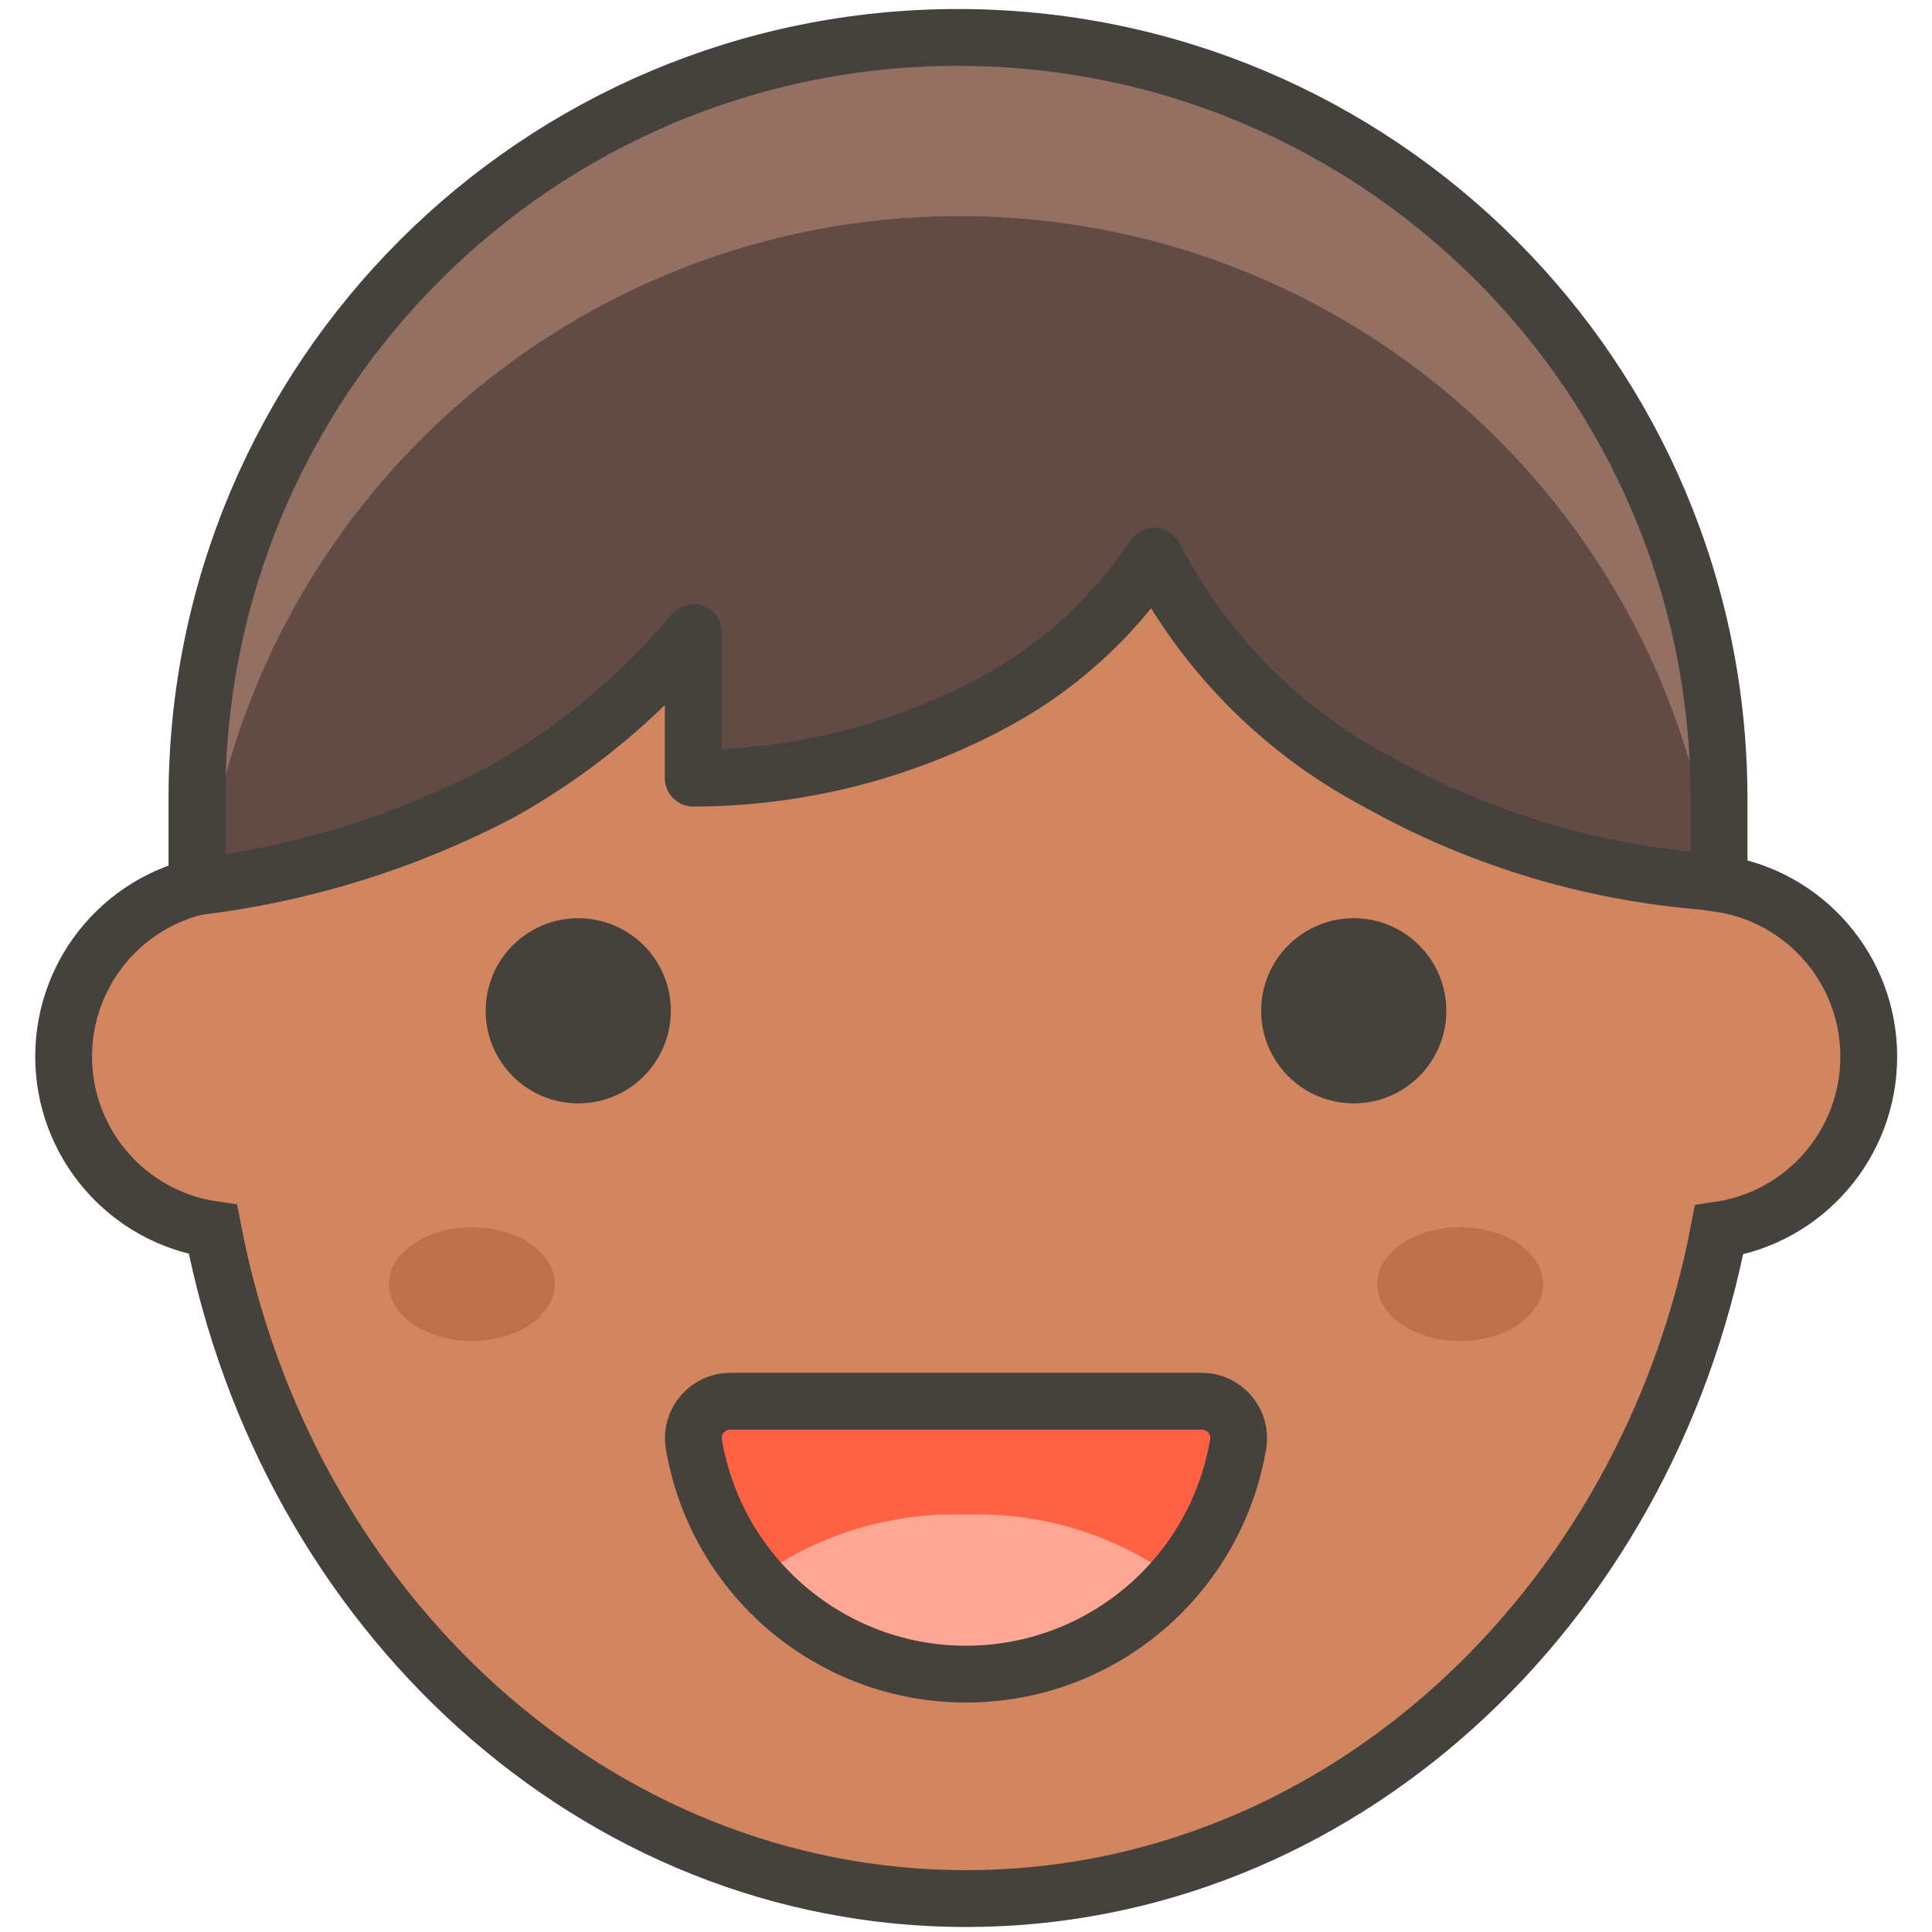 <?xml version="1.0" encoding="UTF-8"?>
<svg width="34px" height="34px" viewBox="0 0 34 34" version="1.1" xmlns="http://www.w3.org/2000/svg" xmlns:xlink="http://www.w3.org/1999/xlink">
    <!-- Generator: Sketch 50.2 (55047) - http://www.bohemiancoding.com/sketch -->
    <title>person8</title>
    <desc>Created with Sketch.</desc>
    <defs></defs>
    <g id="Page-1" stroke="none" stroke-width="1" fill="none" fill-rule="evenodd">
        <g id="person8" transform="translate(1, 0)">
            <path d="M31.887,18.588 C31.884,17.062 30.763,15.768 29.252,15.548 C27.962,8.819 22.522,3.765 16,3.765 C9.478,3.765 4.038,8.819 2.748,15.548 C1.238,15.771 0.12,17.067 0.12,18.593 C0.12,20.119 1.238,21.415 2.748,21.638 C4.038,28.358 9.478,33.412 16,33.412 C22.522,33.412 27.962,28.358 29.252,21.647 C30.768,21.423 31.89,20.121 31.887,18.588 Z" id="_Path_" stroke="#45413C" fill="#D18660" fill-rule="nonzero"></path>
            <path d="M8.047,17.788 C8.047,18.412 8.553,18.918 9.176,18.918 C9.8,18.918 10.306,18.412 10.306,17.788 C10.306,17.164 9.8,16.659 9.176,16.659 C8.553,16.659 8.047,17.164 8.047,17.788 Z" id="_Path_2" stroke="#45413C" fill="#45413C" fill-rule="nonzero" stroke-linecap="round" stroke-linejoin="round"></path>
            <path d="M23.953,17.788 C23.953,18.412 23.447,18.918 22.824,18.918 C22.2,18.918 21.694,18.412 21.694,17.788 C21.694,17.164 22.2,16.659 22.824,16.659 C23.447,16.659 23.953,17.164 23.953,17.788 Z" id="_Path_3" stroke="#45413C" fill="#45413C" fill-rule="nonzero" stroke-linecap="round" stroke-linejoin="round"></path>
            <g id="_Group_" transform="translate(10.353, 24.471)" fill-rule="nonzero">
                <g id="_Group_2">
                    <path d="M1.496,0.188 C1.308,0.189 1.13,0.271 1.007,0.414 C0.883,0.556 0.828,0.745 0.856,0.932 C1.246,3.274 3.273,4.991 5.647,4.991 C8.022,4.991 10.048,3.274 10.438,0.932 C10.466,0.745 10.411,0.556 10.287,0.414 C10.164,0.271 9.986,0.189 9.798,0.188 L1.496,0.188 Z" id="_Path_4" fill="#FF6242"></path>
                    <path d="M5.647,2.184 C4.326,2.137 3.027,2.535 1.958,3.313 C2.889,4.376 4.234,4.986 5.647,4.986 C7.061,4.986 8.405,4.376 9.336,3.313 C8.267,2.535 6.968,2.137 5.647,2.184 Z" id="_Path_5" fill="#FFA694"></path>
                </g>
            </g>
            <g id="_Group_3" transform="translate(10.353, 24.471)" stroke="#45413C" stroke-linecap="round" stroke-linejoin="round">
                <path d="M1.496,0.188 C1.308,0.189 1.13,0.271 1.007,0.414 C0.883,0.556 0.828,0.745 0.856,0.932 C1.246,3.274 3.273,4.991 5.647,4.991 C8.022,4.991 10.048,3.274 10.438,0.932 C10.466,0.745 10.411,0.556 10.287,0.414 C10.164,0.271 9.986,0.189 9.798,0.188 L1.496,0.188 Z" id="_Path_6"></path>
            </g>
            <ellipse id="_Ellipse_2" fill="#BD704A" fill-rule="nonzero" cx="7.304" cy="22.598" rx="1.459" ry="1"></ellipse>
            <ellipse id="_Ellipse_3" fill="#BD704A" fill-rule="nonzero" cx="24.696" cy="22.598" rx="1.459" ry="1"></ellipse>
            <path d="M2.466,15.605 C4.324,15.382 6.125,14.824 7.784,13.958 C9.087,13.235 10.245,12.278 11.2,11.134 L11.2,13.694 C13.007,13.692 14.786,13.253 16.386,12.414 C17.568,11.801 18.575,10.897 19.313,9.788 C20.182,11.478 21.549,12.861 23.228,13.751 C25.076,14.791 27.135,15.4 29.252,15.529 L29.252,14.052 C29.252,6.655 23.256,0.659 15.859,0.659 C8.462,0.659 2.466,6.655 2.466,14.052 L2.466,15.605 Z" id="_Path_7" fill="#614B44" fill-rule="nonzero"></path>
            <path d="M15.859,0.668 C8.466,0.668 2.471,6.659 2.466,14.052 L2.466,15.605 L2.588,15.605 C3.392,8.884 9.084,3.819 15.853,3.803 C22.622,3.786 28.339,8.822 29.176,15.539 L29.299,15.539 L29.299,14.052 C29.296,10.493 27.878,7.082 25.356,4.571 C22.835,2.06 19.417,0.656 15.859,0.668 Z" id="_Path_8" fill="#947063" fill-rule="nonzero"></path>
            <path d="M2.466,15.605 C4.324,15.382 6.125,14.824 7.784,13.958 C9.087,13.235 10.245,12.278 11.2,11.134 L11.2,13.694 C13.007,13.692 14.786,13.253 16.386,12.414 C17.568,11.801 18.575,10.897 19.313,9.788 C20.182,11.478 21.549,12.861 23.228,13.751 C25.076,14.791 27.135,15.4 29.252,15.529 L29.252,14.052 C29.252,6.655 23.256,0.659 15.859,0.659 C8.462,0.659 2.466,6.655 2.466,14.052 L2.466,15.605 Z" id="_Path_9" stroke="#45413C" stroke-linecap="round" stroke-linejoin="round"></path>
        </g>
    </g>
</svg>